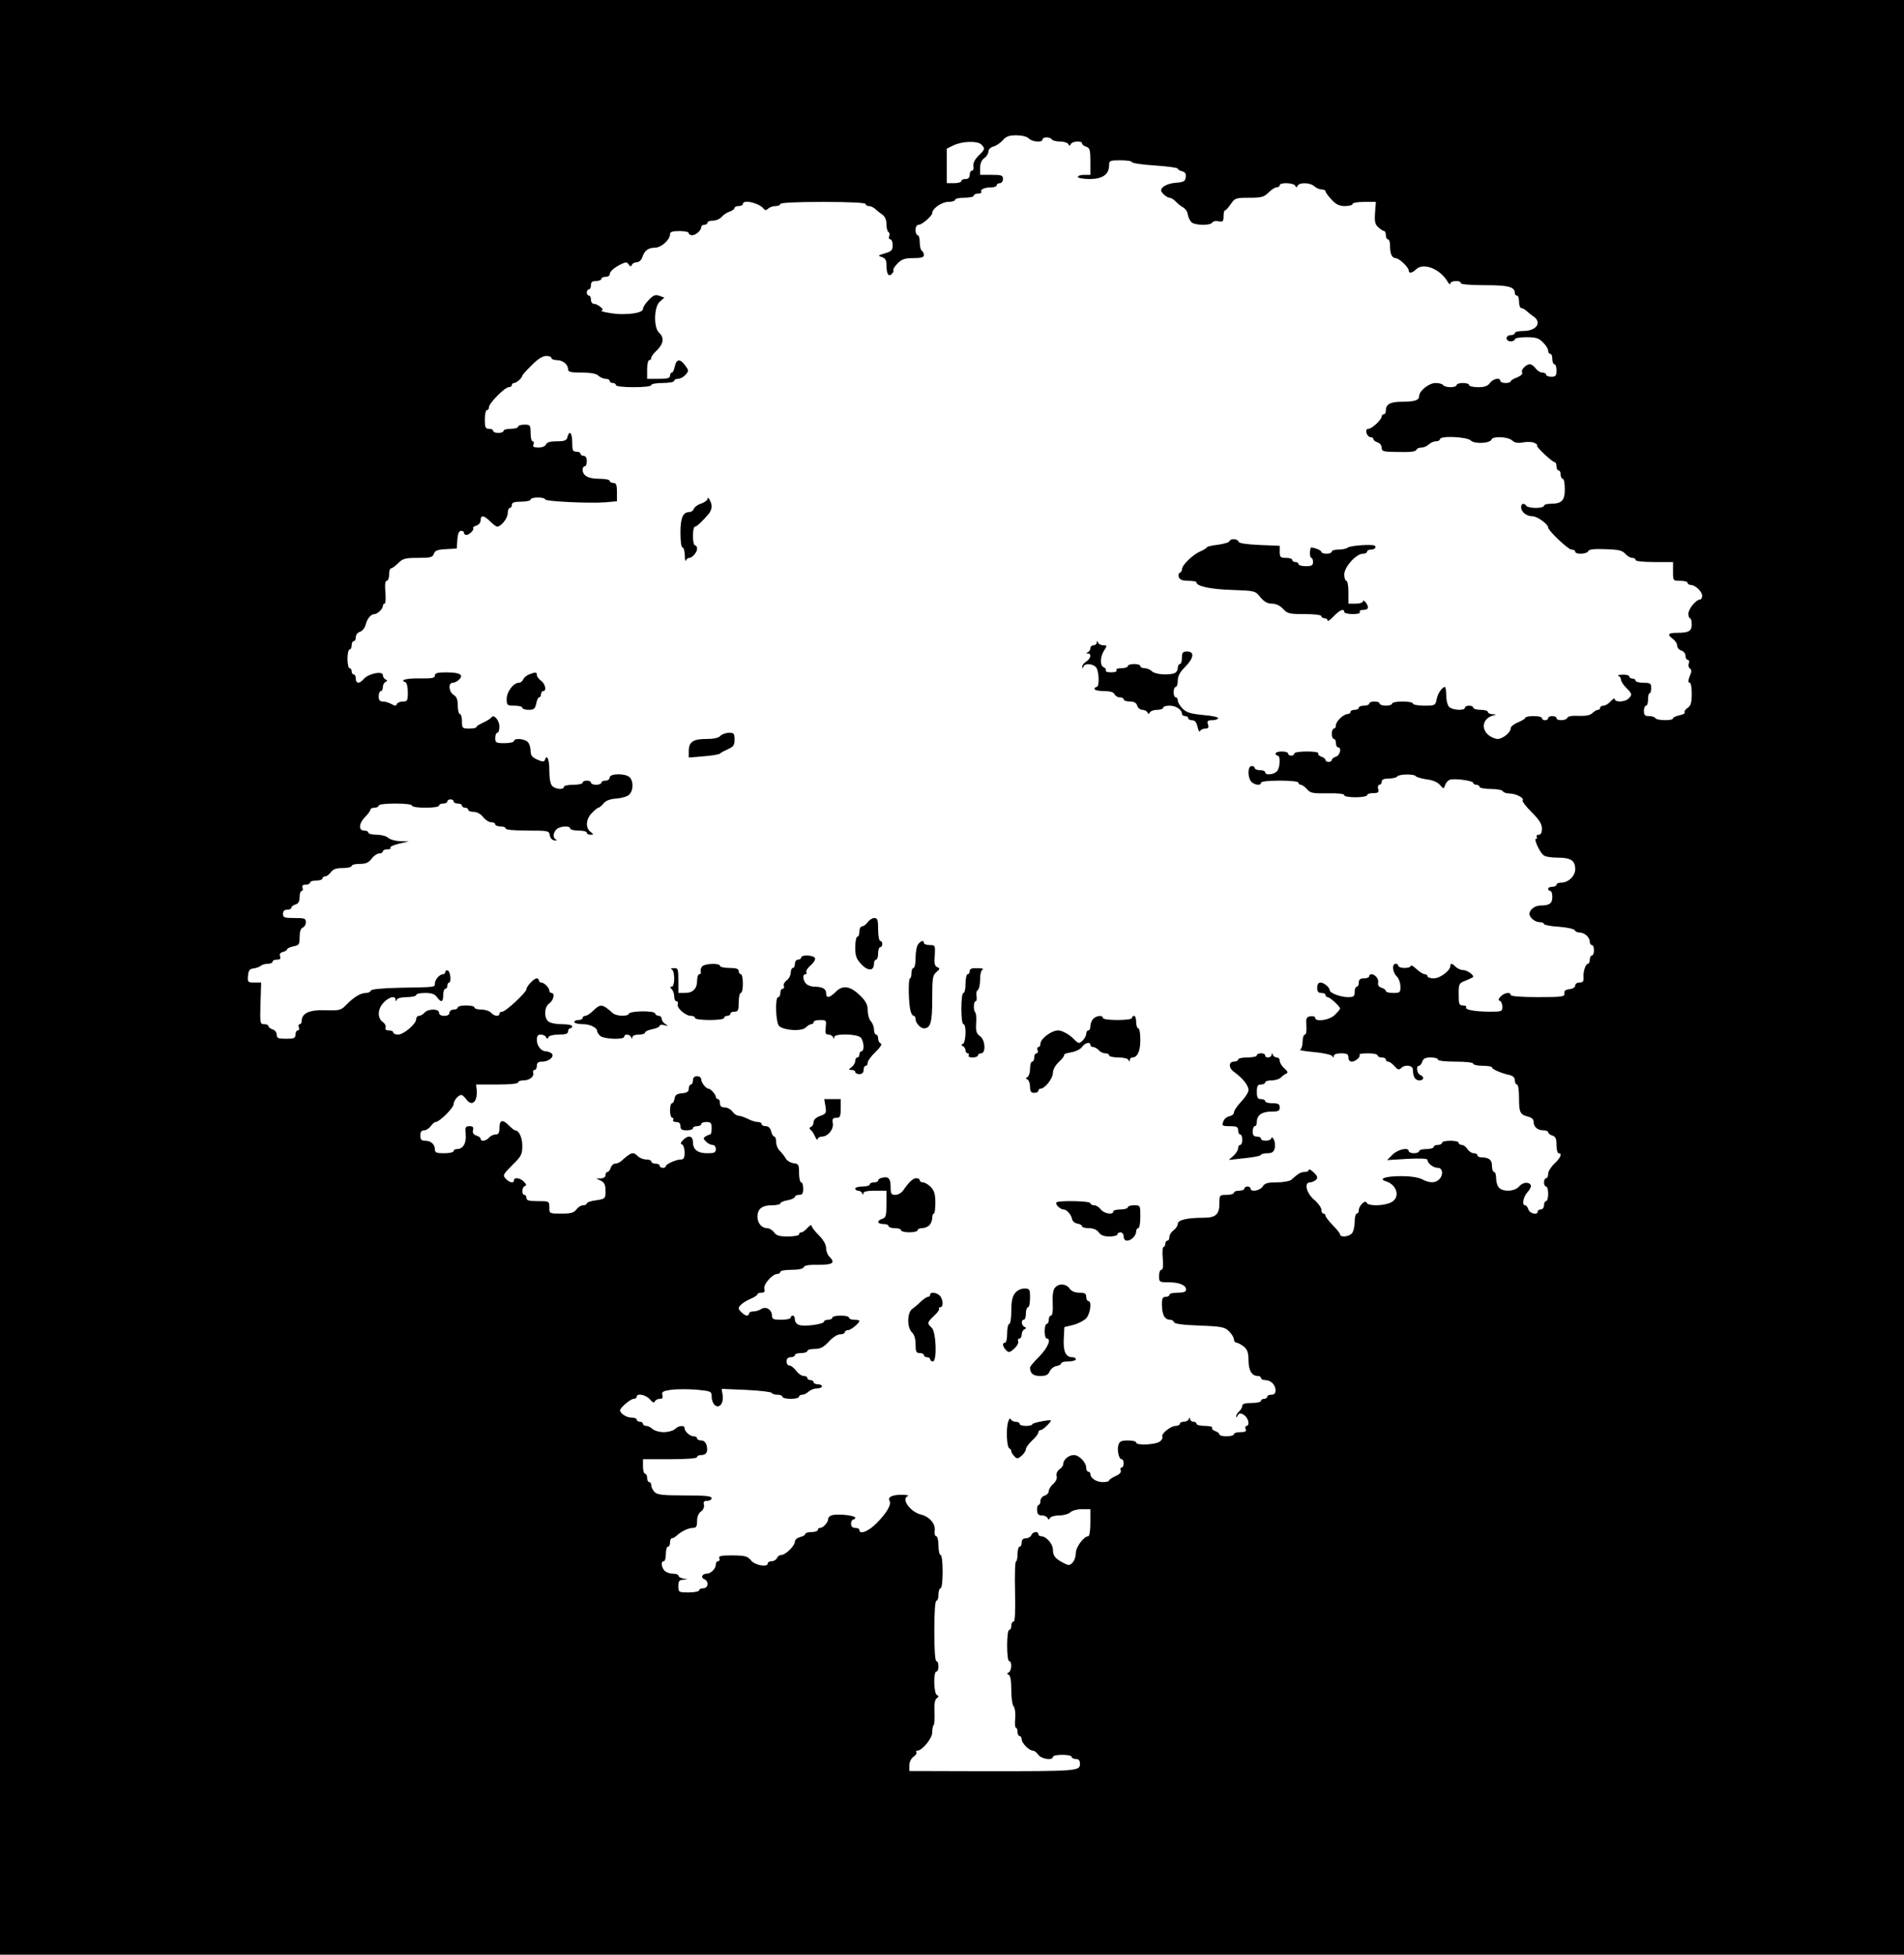 <?xml version="1.0" standalone="no"?>
<!DOCTYPE svg PUBLIC "-//W3C//DTD SVG 20010904//EN"
 "http://www.w3.org/TR/2001/REC-SVG-20010904/DTD/svg10.dtd">
<svg version="1.0" xmlns="http://www.w3.org/2000/svg"
 width="915pt" height="939pt" viewBox="0 0 915 939"
 preserveAspectRatio="xMidYMid meet">
<g transform="translate(0,939) scale(0.1,-0.1)"
fill="#000000" stroke="none">
<path d="M0 4695 l0 -4695 4575 0 4575 0 0 4695 0 4695 -4575 0 -4575 0 0
-4695z m4944 4030 c16 -17 66 -21 66 -5 0 6 9 10 19 10 11 0 23 -4 26 -10 3
-5 21 -10 40 -10 18 0 36 -6 39 -12 5 -10 7 -10 12 0 7 14 54 17 54 3 0 -5 9
-13 20 -16 17 -5 20 -15 20 -71 l0 -64 -30 0 c-16 0 -30 -4 -30 -10 0 -5 25
-10 56 -10 63 0 94 22 94 67 0 21 4 23 55 23 30 0 55 -4 55 -9 0 -5 50 -12
110 -16 61 -4 110 -11 110 -15 0 -4 9 -10 21 -13 15 -4 20 -12 17 -29 -2 -19
-10 -23 -47 -26 -39 -3 -71 -19 -71 -37 0 -11 28 -35 41 -35 6 0 19 -8 28 -17
9 -10 25 -23 36 -29 11 -6 22 -21 23 -34 2 -13 10 -29 17 -37 16 -16 91 -18
101 -2 3 6 17 9 30 6 21 -4 24 0 24 24 0 16 3 29 8 29 4 0 16 14 27 30 19 28
24 30 88 30 59 0 71 3 93 25 14 14 31 25 39 25 8 0 15 5 15 10 0 15 67 12 74
-2 5 -10 7 -10 12 0 8 17 62 15 80 -3 9 -8 24 -15 35 -15 10 0 19 -4 19 -9 0
-5 13 -23 29 -40 22 -24 38 -31 65 -31 20 0 36 5 36 10 0 6 25 10 56 10 l56 0
-4 -52 c-3 -43 0 -56 16 -70 10 -10 23 -18 28 -18 4 0 8 -9 8 -20 0 -11 5 -20
10 -20 6 0 10 -13 10 -29 0 -40 9 -61 27 -61 16 0 63 -44 63 -60 0 -15 16 -12
34 5 35 36 117 4 154 -60 6 -11 12 -14 12 -7 0 14 50 17 50 2 0 -6 45 -10 116
-10 115 0 144 -8 144 -39 0 -6 5 -11 10 -11 6 0 10 -13 10 -30 0 -16 5 -30 11
-30 6 0 16 -6 23 -12 8 -7 23 -20 35 -28 43 -29 15 -70 -48 -70 -23 0 -41 -4
-41 -10 0 -5 -9 -10 -20 -10 -11 0 -20 -7 -20 -15 0 -8 9 -15 20 -15 11 0 20
5 20 10 0 6 25 10 55 10 46 0 60 -4 80 -25 14 -13 25 -31 25 -40 0 -8 5 -15
10 -15 6 0 10 -11 10 -25 0 -14 5 -25 10 -25 6 0 10 -13 10 -30 0 -25 -4 -30
-25 -30 -14 0 -25 5 -25 10 0 6 -8 10 -18 10 -10 0 -24 9 -32 20 -8 11 -20 20
-28 20 -19 0 -45 -28 -37 -40 4 -6 -7 -16 -24 -23 -17 -6 -31 -15 -31 -19 0
-4 -11 -8 -25 -8 -14 0 -25 5 -25 10 0 18 -35 11 -50 -10 -11 -15 -26 -20 -57
-20 -24 0 -43 5 -43 10 0 6 -13 10 -30 10 -16 0 -30 -4 -30 -10 0 -5 -13 -10
-29 -10 -17 0 -33 5 -36 10 -3 6 -20 10 -36 10 -32 0 -79 -38 -79 -63 0 -20
-22 -27 -84 -27 -54 0 -76 -12 -76 -42 0 -10 -4 -18 -10 -18 -5 0 -10 -5 -10
-10 0 -16 -47 -60 -64 -60 -9 0 -12 -7 -9 -20 3 -11 12 -20 19 -20 8 0 14 -4
14 -9 0 -5 9 -13 20 -16 11 -3 20 -15 20 -26 0 -17 8 -19 63 -20 80 -2 101 1
105 12 2 5 13 9 24 9 10 0 26 7 34 15 9 8 24 15 35 15 10 0 19 5 19 10 0 18
129 12 148 -6 17 -18 94 -14 100 5 6 17 81 13 99 -5 12 -11 26 -14 54 -9 21 4
46 2 56 -4 10 -6 14 -11 10 -11 -12 0 72 -80 84 -80 5 0 9 -9 9 -20 0 -11 5
-20 10 -20 6 0 10 -9 10 -20 0 -11 5 -20 10 -20 6 0 10 -22 10 -50 0 -55 -15
-70 -69 -70 -17 0 -31 -4 -31 -10 0 -5 -18 -10 -39 -10 -22 0 -43 5 -46 10
-10 15 -25 12 -25 -6 0 -23 25 -44 55 -44 22 0 75 -38 75 -54 0 -15 96 -106
112 -106 10 0 18 -4 18 -10 0 -15 58 -12 63 3 3 8 26 11 82 9 63 -2 81 -6 95
-22 10 -11 25 -20 34 -20 9 0 16 -4 16 -10 0 -6 37 -10 90 -10 l90 0 0 -45 c0
-45 0 -45 35 -45 19 0 35 -4 35 -10 0 -5 7 -10 15 -10 22 0 55 -32 55 -52 0
-10 -5 -18 -10 -18 -19 0 -55 -44 -56 -67 0 -13 3 -23 8 -23 4 0 8 -13 8 -29
0 -33 -14 -41 -71 -41 -43 0 -49 -8 -19 -30 11 -8 20 -22 20 -32 0 -9 9 -20
20 -23 11 -3 20 -15 20 -26 0 -10 5 -19 11 -19 6 0 8 -7 5 -17 -4 -9 -1 -20 5
-24 7 -4 9 -14 4 -25 -13 -30 -14 -44 -4 -44 5 0 9 -24 9 -53 0 -41 -4 -56
-19 -67 -11 -7 -18 -17 -15 -22 3 -5 -8 -11 -25 -14 -17 -4 -31 -10 -31 -15 0
-12 -77 -11 -85 1 -3 6 -17 10 -31 10 -19 0 -24 5 -24 25 0 14 5 25 10 25 6 0
10 14 10 30 0 17 3 30 8 30 4 0 7 11 7 25 0 22 -4 25 -37 25 -21 0 -38 5 -38
10 0 6 -7 10 -15 10 -8 0 -15 5 -15 10 0 6 -15 10 -32 9 -18 0 -27 -3 -20 -6
6 -2 12 -11 12 -18 0 -8 11 -25 25 -39 29 -29 30 -33 11 -52 -17 -17 -66 -19
-66 -2 0 6 -8 1 -19 -10 -10 -12 -26 -22 -35 -22 -9 0 -16 -4 -16 -10 0 -5 -5
-10 -11 -10 -6 0 -17 -7 -26 -15 -10 -11 -31 -15 -66 -14 -32 2 -52 -2 -55 -9
-4 -14 -52 -16 -52 -2 0 6 -9 10 -20 10 -11 0 -20 -4 -20 -10 0 -5 -7 -10 -15
-10 -8 0 -15 5 -15 10 0 6 -18 10 -40 10 -22 0 -40 -4 -40 -8 0 -5 -16 -14
-35 -22 -19 -8 -35 -20 -35 -28 0 -21 -39 -52 -64 -52 -12 1 -31 9 -43 19 -38
32 -26 81 23 94 16 4 16 5 -3 6 -13 0 -23 6 -23 11 0 6 -16 10 -35 10 -19 0
-35 5 -35 10 0 6 -9 10 -20 10 -11 0 -20 -4 -20 -10 0 -15 -60 -12 -76 4 -8 8
-14 33 -14 55 0 23 -3 41 -6 41 -13 0 -35 -31 -40 -59 -6 -30 -8 -31 -60 -31
-30 0 -54 5 -54 10 0 6 -22 10 -50 10 -27 0 -50 -4 -50 -10 0 -5 -13 -10 -30
-10 -16 0 -30 5 -30 10 0 6 -11 10 -25 10 -14 0 -25 -4 -25 -10 0 -5 -11 -10
-25 -10 -14 0 -25 -4 -25 -10 0 -5 -9 -10 -20 -10 -11 0 -20 -4 -20 -10 0 -5
-6 -10 -13 -10 -20 0 -57 -35 -57 -54 0 -9 -4 -16 -10 -16 -5 0 -10 -11 -10
-25 0 -14 5 -25 10 -25 6 0 10 -9 10 -20 0 -11 5 -20 10 -20 19 0 10 -39 -10
-45 -11 -3 -20 -11 -20 -16 0 -5 -7 -9 -15 -9 -8 0 -15 4 -15 9 0 5 -9 13 -20
16 -11 4 -18 11 -15 16 4 5 -20 9 -54 9 -34 0 -61 -4 -61 -10 0 -5 -7 -10 -15
-10 -8 0 -15 5 -15 10 0 6 -13 10 -30 10 -16 0 -30 -4 -30 -10 0 -5 5 -10 10
-10 15 0 12 -60 -4 -76 -17 -16 -56 -19 -56 -4 0 6 -11 10 -25 10 -14 0 -25 5
-25 10 0 6 -7 10 -15 10 -20 0 -20 -56 -1 -76 17 -16 46 -19 46 -4 0 6 37 10
90 10 53 0 90 -4 90 -10 0 -5 5 -10 11 -10 7 0 20 -10 30 -21 16 -19 28 -21
99 -20 49 1 80 -2 80 -9 0 -6 24 -10 55 -10 30 0 55 5 55 10 0 6 13 10 29 10
24 0 28 3 24 20 -3 11 0 20 6 20 6 0 11 7 11 15 0 10 10 15 34 15 19 0 38 5
41 10 8 12 82 13 89 1 3 -4 26 -11 52 -15 29 -3 54 -14 64 -27 18 -20 18 -20
25 0 3 10 13 22 22 25 21 8 113 -4 113 -15 0 -5 7 -9 15 -9 8 0 15 -4 15 -10
0 -5 24 -10 54 -10 30 0 56 -5 58 -11 2 -5 17 -11 34 -11 32 -1 72 -23 61 -34
-3 -3 16 -28 44 -56 36 -36 49 -56 49 -78 0 -21 -5 -30 -16 -30 -8 0 -12 -4
-9 -10 3 -5 2 -10 -4 -10 -10 0 15 -58 35 -77 7 -8 37 -13 69 -13 64 0 85 -14
85 -56 0 -32 -33 -64 -67 -64 -12 0 -23 -4 -23 -10 0 -5 -9 -10 -20 -10 -11 0
-20 -4 -20 -10 0 -5 5 -10 10 -10 6 0 10 -13 10 -29 0 -31 -14 -41 -57 -41
-26 0 -53 -20 -53 -40 0 -18 27 -40 49 -40 12 0 21 -4 21 -9 0 -4 32 -11 72
-13 40 -3 74 -11 76 -17 2 -6 13 -11 24 -11 23 0 48 -23 48 -44 0 -9 5 -16 10
-16 6 0 10 -11 10 -25 0 -14 -4 -25 -10 -25 -5 0 -10 -9 -10 -20 0 -11 -4 -20
-9 -20 -11 0 -24 -39 -21 -67 1 -17 -4 -23 -19 -23 -12 0 -21 -6 -21 -14 0 -9
-12 -16 -27 -18 -20 -2 -27 -8 -25 -20 3 -16 -9 -18 -128 -18 -80 0 -130 4
-130 10 0 16 -30 12 -48 -7 -12 -12 -13 -18 -4 -21 6 -2 12 -15 12 -28 0 -23
-3 -24 -59 -24 -71 0 -123 9 -115 21 3 5 -4 9 -15 9 -19 0 -21 6 -21 53 0 52
1 54 35 67 19 8 35 15 35 18 0 11 -31 32 -49 32 -11 0 -26 7 -35 15 -17 18
-26 19 -26 5 0 -23 -50 -60 -80 -60 -16 0 -30 5 -30 10 0 6 -6 10 -13 10 -7 0
-25 11 -40 25 -15 14 -27 21 -27 15 0 -5 -13 -10 -30 -10 -16 0 -30 5 -30 10
0 6 -6 10 -13 10 -19 0 -15 -42 6 -61 9 -9 17 -30 17 -48 0 -29 -2 -31 -35
-31 -19 0 -35 4 -35 9 0 5 -9 13 -21 16 -13 4 -19 13 -16 24 4 17 -14 41 -33
41 -5 0 -10 -4 -10 -10 0 -5 -11 -10 -25 -10 -18 0 -25 -5 -25 -20 0 -11 -4
-20 -10 -20 -5 0 -10 -11 -10 -25 0 -22 -4 -25 -33 -25 -35 0 -87 20 -87 33 0
14 -28 37 -44 37 -10 0 -16 -9 -16 -25 0 -18 5 -25 20 -25 11 0 20 -4 20 -10
0 -5 5 -10 10 -10 11 0 60 -45 60 -55 0 -3 -11 -17 -25 -30 -25 -26 -95 -36
-95 -14 0 6 -10 9 -22 7 -20 -3 -22 -8 -20 -45 2 -26 -1 -43 -7 -43 -6 0 -11
-15 -11 -34 0 -19 -6 -36 -12 -39 -7 -2 23 -7 67 -11 44 -4 83 -13 87 -19 6
-9 8 -9 8 1 0 7 14 12 35 12 28 0 35 -4 35 -20 0 -12 7 -20 16 -20 18 0 46 25
37 34 -4 3 15 6 40 6 26 0 47 -4 47 -10 0 -5 9 -10 20 -10 11 0 20 -4 20 -10
0 -5 5 -10 11 -10 7 0 20 -10 31 -22 14 -16 21 -19 30 -10 20 20 58 15 58 -7
0 -33 11 -51 31 -51 23 0 25 18 4 26 -16 7 -21 44 -6 44 5 0 13 9 16 20 5 15
15 20 41 20 19 0 34 -4 34 -10 0 -6 35 -10 85 -10 50 0 85 -4 85 -10 0 -5 20
-10 45 -10 25 0 45 -3 45 -8 0 -8 42 -27 83 -36 18 -4 27 -13 27 -26 0 -11 5
-20 10 -20 6 0 10 -28 10 -62 0 -73 5 -82 43 -92 17 -4 27 -13 27 -24 0 -25
19 -42 47 -42 13 0 23 -4 23 -9 0 -5 9 -13 20 -16 16 -5 20 -15 20 -46 0 -21
5 -39 10 -39 19 0 10 -22 -20 -50 -16 -15 -30 -37 -30 -49 0 -12 -4 -21 -10
-21 -5 0 -10 -9 -10 -20 0 -11 5 -20 10 -20 6 0 10 -16 10 -35 0 -19 -4 -35
-10 -35 -5 0 -10 -9 -10 -20 0 -11 -7 -20 -15 -20 -8 0 -15 -4 -15 -10 0 -19
-39 -10 -45 10 -3 11 -11 20 -16 20 -16 0 -9 40 11 62 11 12 19 27 17 33 -7
19 -38 17 -56 -4 -21 -25 -75 -28 -97 -7 -8 8 -14 28 -14 45 0 17 -4 31 -10
31 -5 0 -10 13 -10 29 0 29 -14 41 -51 41 -10 0 -19 5 -19 10 0 6 -8 10 -18
10 -9 0 -23 9 -30 20 -7 11 -19 20 -27 20 -8 0 -15 5 -15 10 0 6 -18 10 -40
10 -22 0 -40 -4 -40 -10 0 -5 -9 -10 -20 -10 -11 0 -20 -4 -20 -10 0 -5 -16
-10 -35 -10 -19 0 -35 -4 -35 -10 0 -5 -11 -10 -25 -10 -14 0 -25 5 -25 10 0
20 -52 9 -78 -17 l-26 -26 97 6 c61 3 97 2 97 -5 0 -16 28 -38 49 -38 25 0 29
-34 7 -56 -19 -18 -46 -18 -82 1 -18 9 -56 15 -99 15 -77 0 -114 -13 -74 -25
56 -18 69 -81 22 -102 -35 -17 -110 -17 -115 -1 -6 17 -38 -14 -38 -36 0 -9
-4 -16 -10 -16 -5 0 -10 -18 -10 -41 0 -22 -6 -47 -14 -55 -16 -16 -56 -19
-56 -4 0 5 -16 25 -35 44 -19 20 -35 40 -35 46 0 5 -4 10 -10 10 -5 0 -10 8
-10 19 0 10 -16 32 -35 48 -38 33 -49 83 -19 83 8 0 21 6 28 12 10 10 8 18
-11 36 -13 12 -23 18 -23 12 0 -5 -9 -10 -20 -10 -19 0 -29 -6 -65 -38 -7 -6
-39 -12 -69 -12 -45 0 -58 -4 -68 -20 -13 -20 -58 -28 -58 -10 0 6 -7 10 -15
10 -8 0 -15 -4 -15 -10 0 -5 -11 -10 -25 -10 -14 0 -25 -4 -25 -10 0 -5 -16
-10 -35 -10 -34 0 -35 -1 -35 -41 0 -53 -17 -69 -77 -69 -79 0 -123 -11 -123
-29 0 -9 -9 -23 -20 -31 -11 -8 -20 -22 -20 -32 0 -10 -4 -18 -10 -18 -5 0
-10 -7 -10 -15 0 -8 -4 -15 -8 -15 -5 0 -7 -25 -4 -55 3 -37 1 -55 -7 -55 -6
0 -11 -13 -11 -30 0 -29 2 -30 46 -30 51 0 84 -14 84 -35 0 -11 -12 -15 -40
-15 -22 0 -40 -4 -40 -10 0 -5 -8 -10 -18 -10 -15 0 -19 -8 -18 -42 1 -45 14
-68 39 -68 9 0 17 -5 19 -12 3 -8 44 -13 123 -16 107 -4 121 -7 142 -28 13
-13 23 -30 23 -39 0 -8 6 -15 13 -15 6 -1 22 -9 35 -19 17 -15 22 -30 22 -66
0 -48 16 -75 44 -75 9 0 16 -4 16 -10 0 -5 9 -10 21 -10 26 0 49 -23 49 -49 0
-14 -6 -21 -20 -21 -11 0 -20 -4 -20 -10 0 -5 -7 -10 -15 -10 -8 0 -15 -4 -15
-10 0 -5 -20 -10 -45 -10 -32 0 -45 -4 -45 -14 0 -7 -7 -19 -15 -26 -8 -7 -15
-18 -14 -24 0 -7 2 -6 6 2 6 16 21 15 39 -2 16 -17 19 -46 4 -46 -5 0 -7 -7
-4 -15 5 -11 -1 -15 -25 -15 -17 0 -31 -4 -31 -10 0 -5 -16 -10 -35 -10 -19 0
-35 4 -35 9 0 5 -9 13 -20 16 -11 4 -18 11 -15 16 4 5 -12 9 -34 9 -23 0 -41
5 -41 10 0 6 -7 10 -15 10 -8 0 -15 6 -16 13 0 9 -2 9 -6 0 -2 -7 -13 -13 -24
-13 -10 0 -19 -4 -19 -10 0 -5 -9 -10 -20 -10 -24 0 -72 -39 -64 -52 3 -5 -2
-16 -12 -23 -22 -16 -114 -20 -114 -5 0 6 -18 10 -39 10 -31 0 -41 -4 -46 -21
-8 -25 2 -69 15 -69 6 0 10 -9 10 -20 0 -11 -4 -20 -10 -20 -5 0 -7 -6 -4 -14
3 -9 -6 -19 -25 -27 -17 -8 -31 -17 -31 -21 0 -5 -14 -8 -31 -8 -30 0 -59 19
-59 39 0 6 -4 11 -10 11 -5 0 -10 8 -10 18 0 27 -34 62 -59 62 -25 0 -51 -22
-51 -42 0 -8 -8 -20 -19 -27 -11 -8 -16 -21 -13 -33 3 -11 -4 -26 -17 -37 -11
-10 -21 -25 -21 -34 0 -9 -9 -19 -20 -22 -11 -3 -20 -15 -20 -26 0 -10 -4 -19
-9 -19 -5 0 -8 -11 -7 -25 1 -19 7 -25 23 -25 12 0 24 -6 27 -12 5 -10 7 -10
12 0 3 6 23 12 44 12 21 0 45 7 54 15 8 8 32 15 55 15 l41 0 0 -65 c0 -36 -4
-65 -10 -65 -21 0 -60 -52 -60 -81 0 -17 -7 -37 -16 -46 -13 -14 -19 -14 -42
-2 -41 21 -52 35 -52 65 0 27 -32 64 -57 64 -7 0 -13 5 -13 10 0 16 -27 12
-34 -5 -3 -8 -15 -15 -26 -15 -13 0 -20 -7 -20 -20 0 -11 -4 -20 -10 -20 -5 0
-10 -16 -10 -35 0 -19 -3 -35 -7 -35 -5 0 -7 -65 -5 -145 2 -99 0 -145 -7
-145 -6 0 -11 -9 -11 -20 0 -11 -4 -20 -10 -20 -6 0 -10 -32 -10 -75 0 -43 4
-75 10 -75 14 0 12 -47 -2 -54 -10 -5 -10 -7 0 -12 8 -4 12 -29 12 -73 0 -37
5 -72 11 -78 6 -6 10 -32 8 -57 -3 -25 -1 -46 3 -46 5 0 8 -9 8 -20 0 -11 5
-20 10 -20 6 0 10 -7 10 -16 0 -18 36 -54 54 -54 7 0 18 -9 26 -20 15 -21 70
-28 70 -10 0 6 20 10 45 10 25 0 45 -4 45 -10 0 -5 9 -10 20 -10 14 0 20 -7
20 -24 0 -34 -15 -35 -447 -35 l-373 1 0 27 c0 15 8 33 19 41 11 7 18 17 15
22 -3 4 -1 8 4 8 24 0 72 59 72 87 0 16 3 33 7 36 4 4 5 33 4 64 -2 38 2 59
11 65 10 7 10 11 1 15 -16 6 -18 113 -3 113 6 0 10 11 10 25 0 14 -4 25 -10
25 -6 0 -10 55 -10 145 0 90 4 145 10 145 6 0 10 14 10 30 0 17 5 30 10 30 6
0 10 33 10 80 0 47 -4 80 -10 80 -5 0 -10 20 -10 45 0 25 -5 45 -11 45 -6 0
-9 12 -7 28 4 32 -25 66 -66 76 -52 13 -97 76 -63 89 6 3 -6 6 -28 6 -46 1
-71 -11 -60 -29 10 -17 -13 -58 -62 -107 -39 -40 -83 -57 -83 -33 0 6 -9 10
-20 10 -13 0 -20 7 -20 20 0 11 5 20 10 20 6 0 10 4 10 9 0 10 -74 19 -107 13
-13 -2 -23 -11 -23 -19 0 -17 -24 -43 -39 -43 -6 0 -11 -4 -11 -10 0 -5 -13
-10 -30 -10 -16 0 -30 -4 -30 -9 0 -5 -11 -12 -25 -15 -14 -4 -25 -13 -25 -22
0 -20 -45 -64 -65 -64 -9 0 -18 -7 -21 -15 -4 -8 -15 -15 -25 -15 -10 0 -19
-4 -19 -10 0 -21 -62 -10 -81 14 -16 20 -27 23 -88 24 -56 0 -69 -3 -64 -14 3
-8 0 -14 -6 -14 -6 0 -11 -7 -11 -16 0 -20 -24 -44 -44 -44 -21 0 -30 -19 -12
-26 24 -9 20 -44 -4 -44 -11 0 -20 -4 -20 -10 0 -5 -22 -10 -50 -10 -49 0 -50
1 -50 30 0 24 4 30 23 31 l22 2 -22 4 c-13 2 -23 9 -23 14 0 5 -12 9 -26 9
-14 0 -32 6 -40 14 -16 17 -19 46 -4 46 6 0 10 16 10 35 0 19 5 35 10 35 6 0
10 9 10 20 0 11 4 20 9 20 5 0 16 6 23 13 23 21 57 37 78 37 16 0 20 7 20 33
0 20 7 38 19 46 11 8 16 21 14 32 -4 14 0 19 16 19 11 0 21 6 21 13 0 10 -29
13 -129 13 -105 0 -132 3 -145 16 -9 9 -16 24 -16 32 0 9 -4 16 -10 16 -5 0
-10 9 -10 20 0 11 -4 20 -10 20 -5 0 -10 16 -10 35 l0 35 130 0 c80 0 130 4
130 10 0 6 9 10 19 10 26 0 34 15 27 46 -4 15 -14 24 -26 24 -11 0 -20 5 -20
10 0 6 -7 10 -16 10 -18 0 -44 23 -44 39 0 16 -29 13 -46 -4 -9 -8 -33 -15
-54 -15 -21 0 -45 7 -54 15 -8 8 -22 15 -30 15 -9 0 -16 5 -16 10 0 6 -7 10
-15 10 -8 0 -15 5 -15 10 0 6 -12 10 -26 10 -23 0 -54 20 -54 35 0 12 50 55
65 55 8 0 15 5 15 10 0 19 43 10 63 -12 13 -16 21 -19 24 -10 3 6 13 12 23 12
13 0 17 5 13 19 -4 15 3 19 45 25 27 3 82 3 121 0 69 -7 71 -8 71 -34 0 -15 7
-33 15 -40 22 -18 43 8 38 47 l-5 31 118 -5 c66 -3 121 -10 122 -14 2 -5 15
-9 28 -9 13 0 24 -4 24 -10 0 -5 18 -10 40 -10 22 0 40 5 40 10 0 6 7 10 16
10 8 0 22 7 30 15 9 8 26 15 40 15 13 0 24 5 24 10 0 6 -9 10 -20 10 -11 0
-20 5 -20 10 0 6 -7 10 -15 10 -8 0 -15 5 -15 10 0 6 -8 10 -18 10 -9 0 -26
11 -36 25 -10 14 -25 25 -32 25 -8 0 -14 9 -14 20 0 13 7 20 20 20 11 0 20 5
20 10 0 6 14 10 30 10 17 0 30 5 30 10 0 6 16 10 35 10 28 0 43 8 68 35 18 20
41 35 54 35 13 0 23 5 23 10 0 6 7 10 15 10 14 0 55 34 55 45 0 3 -11 5 -25 5
-14 0 -25 5 -25 10 0 6 -18 10 -40 10 -22 0 -40 -4 -40 -10 0 -5 -9 -10 -20
-10 -11 0 -20 -4 -20 -9 0 -12 -93 -25 -119 -16 -12 3 -21 15 -21 26 0 10 -4
19 -10 19 -5 0 -10 -4 -10 -10 0 -5 -20 -10 -45 -10 -37 0 -45 3 -45 19 0 29
-28 47 -51 33 -10 -7 -28 -12 -39 -12 -11 0 -20 -4 -20 -10 0 -5 -5 -10 -11
-10 -11 0 -39 25 -39 35 0 12 24 31 58 46 17 7 32 17 32 21 0 5 9 8 19 8 14 0
18 5 14 19 -5 21 39 71 62 71 8 0 15 5 15 10 0 6 24 10 54 10 35 0 56 5 59 13
2 8 25 12 70 11 70 0 83 9 52 40 -8 8 -15 26 -15 41 0 16 -13 39 -35 61 -19
19 -35 40 -35 46 0 6 -8 1 -19 -10 -10 -12 -23 -22 -30 -22 -6 0 -11 -4 -11
-10 0 -5 -24 -10 -53 -10 -41 0 -56 4 -67 20 -8 11 -23 20 -33 20 -26 0 -47
24 -47 55 0 37 22 55 69 55 23 0 41 4 41 9 0 5 16 12 35 15 19 4 35 11 35 16
0 6 9 10 20 10 16 0 20 7 20 30 0 17 -4 30 -10 30 -5 0 -10 20 -10 44 0 41 -2
45 -26 48 -15 2 -32 12 -38 23 -6 11 -19 27 -28 36 -10 9 -18 28 -18 43 0 14
-4 26 -9 26 -5 0 -12 11 -15 25 -4 16 -13 25 -26 25 -11 0 -20 5 -20 10 0 6
-8 10 -19 10 -10 0 -32 7 -47 15 -16 8 -36 15 -44 15 -9 0 -22 9 -30 20 -8 11
-25 20 -37 20 -16 0 -23 6 -23 20 0 11 -4 20 -10 20 -5 0 -10 5 -10 11 0 11
-25 39 -35 39 -12 0 -35 29 -35 44 0 9 -8 16 -20 16 -13 0 -20 -7 -20 -20 0
-11 -4 -20 -10 -20 -5 0 -10 -9 -10 -19 0 -15 -8 -21 -32 -23 -25 -2 -34 -8
-36 -25 -2 -13 -8 -23 -13 -23 -5 0 -9 -16 -9 -35 0 -19 5 -35 11 -35 5 0 7
-4 4 -10 -3 -6 3 -10 14 -10 14 0 21 -6 21 -20 0 -16 7 -20 30 -20 17 0 30 5
30 10 0 6 9 10 20 10 11 0 20 5 20 10 0 6 11 10 25 10 21 0 25 -5 25 -30 0
-16 -3 -30 -7 -30 -5 0 -14 -4 -22 -9 -12 -8 -12 -12 2 -25 8 -9 23 -16 31
-16 9 0 16 -8 16 -20 0 -17 -7 -20 -41 -20 -47 0 -69 18 -69 54 0 30 -23 35
-48 9 -12 -12 -13 -18 -4 -21 6 -2 12 -19 12 -38 0 -26 -4 -34 -18 -34 -22 0
-72 -22 -72 -32 0 -5 -7 -8 -15 -8 -8 0 -15 5 -15 10 0 6 -9 10 -20 10 -11 0
-20 5 -20 10 0 6 -11 10 -24 10 -14 0 -31 7 -40 15 -23 24 -32 21 -81 -23 -7
-6 -20 -12 -29 -12 -8 0 -18 -9 -21 -20 -3 -11 -11 -20 -16 -20 -5 0 -9 -7 -9
-15 0 -9 -9 -15 -22 -16 l-23 0 23 -11 c17 -9 22 -20 22 -49 0 -37 -1 -38 -45
-45 -25 -3 -45 -10 -45 -15 0 -5 -8 -9 -18 -9 -10 0 -24 -9 -32 -20 -12 -16
-26 -20 -72 -20 -58 0 -58 0 -58 30 0 30 -1 30 -55 30 -42 0 -55 3 -55 15 0 8
-4 15 -10 15 -14 0 -12 38 2 42 9 3 8 9 -4 21 -18 19 -48 23 -48 7 0 -15 -19
-12 -36 4 -20 20 -19 22 31 72 40 39 45 49 45 90 0 40 -16 74 -35 74 -3 0 -17
11 -31 25 -30 30 -44 25 -44 -16 0 -22 -5 -29 -19 -29 -10 0 -24 -7 -31 -15
-14 -17 -40 -20 -40 -6 0 5 -9 13 -21 16 -14 5 -19 13 -16 26 4 14 0 19 -17
19 -19 0 -21 -4 -18 -40 4 -42 -13 -70 -42 -70 -9 0 -16 -4 -16 -10 0 -5 -20
-10 -45 -10 -37 0 -45 3 -45 18 0 25 -19 42 -47 42 -18 0 -23 6 -23 25 0 17 5
25 18 25 10 0 24 9 32 20 8 11 18 20 23 20 19 0 87 68 87 86 0 17 23 44 37 44
5 0 15 -9 23 -20 27 -38 55 -15 51 43 l-3 27 101 0 c61 0 101 4 101 10 0 6 12
10 26 10 29 0 53 19 46 38 -2 6 1 12 7 12 6 0 11 9 11 20 0 15 7 20 26 20 34
0 63 28 43 41 -8 5 -20 9 -27 9 -22 0 -42 27 -42 54 0 19 5 26 19 26 11 0 22
-6 25 -12 5 -10 7 -10 12 0 3 7 24 12 50 12 32 0 44 4 44 15 0 8 5 15 10 15 6
0 10 5 10 10 0 6 -23 10 -51 10 -30 0 -56 6 -65 14 -21 21 -18 69 6 86 21 15
28 50 10 50 -5 0 -10 5 -10 11 0 14 -25 39 -39 39 -6 0 -11 5 -11 10 0 6 -5
10 -11 10 -13 0 -49 -38 -49 -52 0 -15 -100 -108 -116 -108 -8 0 -14 -4 -14
-10 0 -15 -26 -12 -40 5 -7 8 -28 15 -46 15 -19 0 -34 5 -34 10 0 6 -18 10
-40 10 -22 0 -40 -4 -40 -10 0 -5 -9 -10 -20 -10 -11 0 -20 -7 -20 -15 0 -9
-9 -15 -25 -15 -16 0 -25 6 -25 15 0 20 -53 20 -70 0 -7 -8 -19 -15 -26 -15
-8 0 -14 -7 -14 -16 0 -23 -60 -74 -87 -74 -13 0 -23 5 -23 10 0 6 -9 10 -21
10 -14 0 -19 5 -16 13 3 8 -3 20 -14 28 -27 19 -24 65 6 94 26 27 55 33 56 13
0 -10 2 -10 6 0 3 7 23 12 49 12 24 0 44 5 44 10 0 6 19 10 43 10 31 0 46 -5
57 -20 20 -28 30 -25 30 10 0 17 5 30 10 30 6 0 10 7 10 15 0 8 4 15 8 15 12
0 7 53 -6 58 -7 2 -12 -1 -12 -7 0 -6 -5 -11 -11 -11 -16 0 -39 -26 -39 -44 0
-19 5 -18 -170 -21 -87 -2 -136 -7 -138 -14 -2 -6 -12 -11 -23 -11 -26 0 -57
-19 -93 -55 -27 -28 -32 -30 -101 -28 -77 3 -115 -14 -115 -51 0 -9 -4 -16
-10 -16 -5 0 -7 -7 -4 -15 4 -8 1 -15 -5 -15 -6 0 -11 -9 -11 -20 0 -17 -7
-20 -45 -20 -38 0 -45 3 -45 19 0 11 -9 23 -20 26 -11 3 -20 11 -20 16 0 5 -9
9 -21 9 -19 0 -20 5 -17 100 l3 100 -33 0 c-31 0 -33 2 -30 33 2 26 8 33 28
35 14 2 29 8 34 13 6 5 20 9 33 9 13 0 23 5 23 10 0 6 9 10 21 10 15 0 19 4
15 16 -4 11 1 18 14 21 11 3 20 9 20 13 0 4 13 10 30 14 27 5 30 9 30 45 0 25
5 41 15 45 8 3 15 15 15 26 0 18 -6 20 -55 20 -48 0 -55 2 -55 20 0 13 7 20
20 20 11 0 20 4 20 9 0 5 9 13 20 16 14 4 20 15 20 36 0 16 4 29 10 29 5 0 7
7 4 15 -4 10 0 15 15 15 12 0 21 5 21 10 0 6 14 10 30 10 17 0 30 5 30 10 0 6
6 10 13 10 7 0 19 9 27 20 11 15 26 20 57 20 24 0 43 5 43 10 0 6 17 10 39 10
29 0 43 6 57 25 10 14 27 25 36 25 10 0 18 5 18 10 0 6 10 10 22 10 12 0 18 3
14 8 -4 4 14 12 41 19 l48 11 -42 1 c-23 1 -48 8 -57 16 -8 8 -32 15 -55 15
-23 0 -41 5 -41 10 0 6 -9 10 -20 10 -28 0 -26 35 5 66 14 14 25 29 25 34 0 6
9 10 20 10 11 0 20 5 20 10 0 6 33 10 80 10 47 0 80 -4 80 -10 0 -6 28 -10 65
-10 37 0 65 4 65 10 0 6 9 10 20 10 11 0 20 5 20 10 0 6 7 10 15 10 8 0 15 -4
15 -10 0 -5 9 -10 20 -10 11 0 20 -4 20 -10 0 -5 7 -10 15 -10 8 0 15 -4 15
-10 0 -5 12 -10 26 -10 16 0 34 -10 46 -25 11 -14 28 -25 39 -25 10 0 19 -4
19 -10 0 -5 11 -10 25 -10 14 0 25 -4 25 -10 0 -6 41 -10 104 -10 101 0 105
-1 108 -22 2 -14 11 -24 23 -25 11 -2 14 0 8 3 -17 8 -16 32 1 50 17 16 66 19
66 4 0 -5 18 -10 40 -10 22 0 40 -4 40 -10 0 -5 8 -10 18 -10 16 1 16 1 0 14
-26 19 -22 63 7 91 13 14 27 25 31 25 4 0 15 9 25 21 12 14 32 21 63 23 24 2
52 10 60 19 20 19 21 64 2 83 -20 20 -96 19 -96 -1 0 -8 -9 -15 -20 -15 -11 0
-20 -4 -20 -10 0 -5 -11 -10 -25 -10 -14 0 -25 5 -25 10 0 6 -9 10 -20 10 -11
0 -20 -4 -20 -10 0 -5 -20 -10 -45 -10 -25 0 -45 -4 -45 -10 0 -15 -39 -12
-56 4 -9 10 -14 36 -14 75 0 55 -12 81 -22 49 -3 -8 -12 -8 -36 3 -25 11 -32
20 -32 42 0 16 -6 35 -14 43 -17 16 -66 19 -66 4 0 -5 -20 -10 -45 -10 -41 0
-45 2 -45 25 0 14 5 25 10 25 6 0 10 13 10 29 0 31 -27 62 -38 45 -4 -6 -22
-17 -39 -25 -18 -8 -33 -17 -33 -21 0 -5 -16 -8 -35 -8 -33 0 -35 2 -35 35 0
19 -4 35 -10 35 -5 0 -10 18 -10 40 0 29 -5 43 -20 52 -24 15 -27 58 -4 58 8
0 23 7 31 16 23 23 2 34 -64 34 -41 0 -53 -4 -53 -15 0 -12 -13 -15 -70 -14
-66 1 -102 -8 -72 -18 7 -3 12 -23 12 -49 0 -40 -2 -44 -24 -44 -13 0 -26 -6
-29 -12 -3 -10 -9 -10 -26 0 -11 6 -30 12 -41 12 -15 0 -20 7 -20 25 0 14 5
25 10 25 6 0 10 9 10 19 0 11 6 22 13 25 10 5 10 7 0 12 -7 3 -13 13 -13 21 0
21 -68 8 -91 -18 -21 -25 -39 -24 -39 1 0 11 -4 20 -10 20 -5 0 -10 7 -10 15
0 8 -4 15 -10 15 -5 0 -10 20 -10 45 0 25 5 45 10 45 6 0 10 9 10 20 0 11 5
20 10 20 6 0 10 9 10 19 0 11 9 23 20 26 11 3 23 18 27 33 7 30 26 52 43 52
14 0 40 25 40 39 0 6 4 11 8 11 5 0 7 25 4 55 -3 37 -1 55 7 55 6 0 11 14 11
30 0 17 4 30 10 30 5 0 20 11 34 25 22 22 34 25 95 25 60 0 70 3 76 19 5 16
17 21 58 23 l52 3 3 43 c2 28 8 42 18 42 8 0 14 -4 14 -10 0 -5 5 -10 11 -10
14 0 40 26 33 33 -3 3 4 8 15 12 12 3 21 15 21 26 0 26 16 24 46 -6 14 -14 29
-25 33 -25 19 0 51 40 51 64 0 14 5 26 10 26 6 0 10 7 10 15 0 11 12 15 45 15
25 0 45 5 45 10 0 6 16 10 35 10 19 0 35 -4 35 -9 0 -10 214 -20 290 -14 l55
5 0 44 c0 35 -4 44 -17 44 -10 0 -18 5 -18 10 0 6 -23 10 -51 10 -52 0 -79 15
-79 44 0 9 5 16 10 16 6 0 10 11 10 25 0 16 -6 25 -15 25 -8 0 -15 5 -15 10 0
6 -9 10 -20 10 -17 0 -20 7 -20 45 0 46 -14 61 -23 25 -4 -16 -14 -20 -51 -20
-32 0 -48 -5 -52 -15 -4 -9 -19 -15 -36 -15 -23 0 -29 4 -24 15 3 8 1 15 -4
15 -6 0 -10 18 -10 40 0 38 -2 40 -30 40 -16 0 -30 -4 -30 -10 0 -5 -16 -10
-35 -10 -19 0 -35 -4 -35 -10 0 -5 -11 -10 -25 -10 -14 0 -25 5 -25 10 0 6 -9
10 -20 10 -17 0 -20 7 -20 45 0 25 5 45 10 45 6 0 10 6 10 14 0 19 76 96 95
96 8 0 15 5 15 10 0 6 5 10 11 10 11 0 39 25 39 35 0 3 20 26 45 50 29 30 53
45 70 45 14 0 25 -4 25 -10 0 -5 12 -10 26 -10 29 0 54 -21 54 -44 0 -13 13
-16 66 -16 45 0 70 -5 80 -15 9 -8 24 -15 35 -15 10 0 19 -4 19 -10 0 -5 7
-10 15 -10 8 0 15 -4 15 -10 0 -6 35 -10 85 -10 50 0 85 4 85 10 0 6 25 10 55
10 30 0 55 5 55 10 0 6 8 10 18 10 11 0 27 9 36 19 17 19 17 21 -1 45 -24 34
-42 32 -50 -4 -3 -16 -9 -30 -14 -30 -5 0 -9 -7 -9 -15 0 -12 -13 -15 -55 -15
l-55 0 0 45 c0 25 5 45 10 45 6 0 10 5 10 11 0 6 12 23 28 37 31 31 35 60 10
83 -28 25 -25 126 3 150 l22 19 -24 9 c-20 7 -29 3 -51 -20 -16 -16 -28 -35
-28 -43 0 -16 -44 -26 -109 -25 -40 1 -110 15 -88 18 15 2 -21 31 -37 31 -9 0
-16 8 -16 20 0 11 -4 20 -10 20 -5 0 -10 7 -10 15 0 8 5 15 10 15 6 0 10 9 10
20 0 15 7 20 25 20 14 0 25 5 25 10 0 6 9 10 20 10 11 0 20 5 20 11 0 14 18
31 53 49 25 12 30 12 38 0 8 -12 12 -12 16 -2 2 6 13 12 23 12 10 0 22 10 26
22 10 33 29 48 61 48 31 0 73 38 73 65 0 11 12 15 45 15 25 0 45 -4 45 -10 0
-5 7 -10 16 -10 18 0 44 23 44 39 0 6 7 11 15 11 8 0 15 5 15 10 0 6 12 10 26
10 15 0 34 8 43 19 9 10 26 21 39 25 12 4 22 12 22 17 0 5 9 9 20 9 11 0 20 5
20 10 0 24 82 4 102 -25 5 -6 12 -5 20 3 6 6 22 12 35 12 13 0 23 5 23 10 0 6
75 10 205 10 130 0 205 -4 205 -10 0 -5 7 -10 16 -10 8 0 21 -6 28 -12 8 -7
23 -20 35 -28 14 -10 21 -25 21 -47 0 -17 4 -34 10 -38 5 -3 7 -12 3 -20 -3
-8 0 -15 6 -15 6 0 11 -13 11 -28 0 -24 -6 -30 -37 -39 -34 -10 -36 -11 -15
-18 16 -5 22 -15 22 -35 0 -44 9 -62 25 -47 7 7 11 15 8 19 -2 4 7 19 21 33
20 20 35 25 76 25 37 0 50 4 50 14 0 8 -4 18 -10 21 -5 3 -10 22 -10 41 0 19
-4 34 -10 34 -5 0 -10 11 -10 25 0 16 6 25 15 25 16 0 65 43 65 56 0 22 46 54
77 54 18 0 33 5 33 10 0 6 20 10 45 10 25 0 45 5 45 10 0 6 9 10 21 10 11 0
18 4 15 9 -7 11 17 21 50 21 13 0 24 5 24 10 0 6 7 10 15 10 8 0 15 9 15 20 0
18 -7 20 -55 20 l-55 0 0 33 c0 21 7 38 20 47 11 8 20 22 20 32 0 10 10 20 24
24 13 3 33 17 45 30 16 19 31 24 65 24 26 0 51 -6 60 -15z m-228 -29 c19 -20
18 -24 -14 -54 -17 -18 -26 -35 -24 -49 2 -13 -1 -23 -7 -23 -6 0 -11 -9 -11
-20 0 -13 -7 -20 -20 -20 -11 0 -20 -4 -20 -10 0 -5 -16 -10 -35 -10 l-35 0 0
83 0 83 33 16 c42 20 114 22 133 4z"/>
<path d="M3400 6993 c0 -6 -14 -16 -30 -22 -17 -5 -33 -17 -36 -26 -3 -8 -13
-15 -21 -15 -31 0 -43 -27 -43 -99 0 -41 4 -71 10 -71 6 0 10 -17 11 -37 0
-21 3 -32 6 -25 2 6 9 12 15 12 15 0 38 27 38 44 0 9 -4 16 -10 16 -5 0 -10
20 -10 45 0 25 4 45 10 45 8 0 36 26 68 64 6 8 12 23 12 33 0 20 -20 55 -20
36z"/>
<path d="M5908 6790 c-2 -6 -27 -13 -56 -17 -28 -3 -52 -9 -52 -12 0 -3 -15
-13 -32 -20 -37 -16 -88 -66 -88 -86 0 -7 -5 -15 -11 -17 -5 -2 -7 -11 -4 -21
5 -12 18 -17 46 -17 21 0 39 -3 39 -8 0 -18 67 -33 170 -36 111 -4 112 -4 137
-35 18 -22 35 -31 56 -31 19 0 38 -9 53 -25 21 -23 31 -25 104 -25 47 0 80 -4
80 -10 0 -5 7 -10 15 -10 8 0 15 -5 15 -11 0 -6 13 3 29 20 29 31 51 40 51 21
0 -5 18 -10 41 -10 24 0 38 4 34 10 -3 6 3 10 14 10 27 0 32 11 15 35 -8 10
-14 13 -14 7 0 -7 -15 -12 -35 -12 l-35 0 0 55 c0 30 -4 55 -10 55 -5 0 -10
14 -10 30 0 36 57 100 90 100 11 0 20 5 20 10 0 6 9 10 20 10 22 0 28 19 8 21
-36 4 -114 -4 -122 -12 -6 -5 -25 -9 -43 -9 -18 0 -33 -4 -33 -10 0 -5 -11
-10 -25 -10 -14 0 -25 4 -25 9 0 7 -28 19 -49 21 -3 0 -5 -11 -6 -25 0 -14 3
-25 7 -25 4 0 8 -9 8 -20 0 -16 -7 -20 -35 -20 -19 0 -35 5 -35 10 0 6 -7 10
-15 10 -8 0 -15 5 -15 10 0 6 -13 10 -30 10 -26 0 -30 3 -30 29 l0 29 -97 4
c-63 3 -98 8 -101 16 -5 15 -39 16 -44 2z"/>
<path d="M5271 6303 c-1 -7 -8 -13 -16 -13 -8 0 -15 -6 -15 -14 0 -8 -6 -17
-12 -19 -10 -4 -10 -6 0 -6 19 -1 14 -25 -8 -39 -11 -7 -20 -18 -19 -25 0 -9
2 -9 6 1 6 16 41 15 59 -2 16 -16 19 -96 4 -96 -5 0 -10 -4 -10 -10 0 -5 20
-10 45 -10 31 0 47 -5 51 -15 4 -8 15 -15 25 -15 10 0 19 -4 19 -10 0 -5 13
-10 29 -10 21 0 32 -6 36 -20 3 -11 15 -20 25 -20 10 0 21 -6 24 -12 5 -10 7
-10 12 0 3 6 19 12 35 12 16 0 29 5 29 10 0 6 14 10 31 10 30 0 59 -19 59 -39
0 -6 7 -11 15 -11 8 0 15 -4 15 -10 0 -5 8 -10 19 -10 13 0 21 -10 26 -32 4
-18 9 -27 12 -20 2 6 14 12 25 12 15 0 18 5 13 20 -5 16 -2 20 19 20 14 0 27
4 30 9 4 5 -28 13 -71 16 -61 6 -81 12 -100 31 -13 13 -23 30 -23 39 0 8 -4
15 -10 15 -5 0 -10 11 -10 25 0 14 5 25 10 25 6 0 10 14 10 30 0 22 10 41 35
66 42 42 47 74 10 74 -21 0 -25 -5 -25 -30 0 -16 -4 -30 -10 -30 -5 0 -10 -9
-10 -19 0 -10 -7 -22 -16 -25 -29 -11 -93 -6 -108 9 -8 8 -24 15 -35 15 -12 0
-21 5 -21 10 0 6 -13 10 -30 10 -16 0 -30 -4 -30 -10 0 -5 -14 -10 -31 -10
-17 0 -28 -4 -24 -10 4 -6 -7 -10 -25 -10 -17 0 -29 4 -26 9 3 5 -1 11 -9 15
-20 7 -19 50 1 81 15 24 15 25 -4 25 -11 0 -23 6 -25 13 -4 10 -6 10 -6 0z"/>
<path d="M2542 6150 c-12 -5 -25 -16 -28 -25 -4 -8 -13 -15 -21 -15 -25 0 -58
-43 -58 -77 0 -31 2 -33 37 -33 21 0 38 -4 38 -10 0 -5 14 -10 30 -10 26 0 31
5 37 30 3 17 9 30 14 30 5 0 9 7 9 15 0 8 5 15 10 15 18 0 11 35 -10 50 -11 8
-20 20 -20 27 0 15 -6 15 -38 3z"/>
<path d="M3462 5855 c-8 -10 -32 -15 -68 -15 -64 0 -84 -14 -84 -59 l0 -30 73
6 c39 3 74 9 77 13 3 4 20 13 38 21 27 12 32 19 32 46 0 29 -3 33 -27 33 -16
-1 -34 -7 -41 -15z"/>
<path d="M4170 4960 c-8 -11 -20 -20 -27 -20 -7 0 -13 -11 -13 -25 0 -14 -4
-25 -10 -25 -5 0 -10 -23 -10 -51 0 -41 5 -55 29 -81 32 -34 61 -33 61 2 0 11
5 20 10 20 6 0 10 14 10 30 0 17 5 30 10 30 6 0 10 7 10 15 0 8 -4 15 -10 15
-5 0 -10 25 -10 55 0 46 -3 55 -18 55 -10 0 -24 -9 -32 -20z"/>
<path d="M4413 4855 c-7 -8 -13 -37 -13 -65 0 -27 -4 -50 -10 -50 -5 0 -10
-11 -10 -25 0 -14 -3 -25 -7 -25 -9 0 -7 -125 3 -157 3 -13 10 -23 15 -23 5 0
9 -7 9 -16 0 -18 23 -44 40 -44 32 0 40 29 40 141 0 100 2 114 20 129 18 16
18 18 4 24 -12 5 -15 17 -12 56 3 49 2 50 -24 50 -16 0 -28 5 -28 10 0 14 -13
12 -27 -5z"/>
<path d="M3850 4790 c0 -5 -7 -10 -15 -10 -8 0 -15 -9 -15 -20 0 -11 -4 -20
-10 -20 -5 0 -10 -10 -10 -23 0 -12 -9 -29 -19 -36 -11 -8 -17 -20 -14 -28 3
-7 0 -13 -6 -13 -6 0 -11 -9 -11 -20 0 -11 -4 -20 -10 -20 -17 0 -12 -126 5
-140 26 -21 109 -25 127 -6 9 9 21 16 27 16 6 0 11 5 11 10 0 6 14 10 31 10
30 0 31 -2 27 -35 -3 -28 -1 -35 13 -35 10 0 20 -6 22 -12 4 -10 6 -10 6 0 1
18 108 16 127 -2 16 -17 19 -66 4 -66 -5 0 -10 -7 -10 -15 0 -8 -4 -15 -10
-15 -5 0 -10 -7 -10 -16 0 -9 -8 -23 -17 -30 -17 -13 -17 -13 0 -14 9 0 17 -4
17 -10 0 -5 9 -10 20 -10 13 0 20 7 20 20 0 11 5 20 10 20 6 0 10 7 10 16 0 8
17 31 38 51 23 22 32 38 25 40 -7 3 -13 13 -13 24 0 10 -4 19 -10 19 -5 0 -10
11 -10 24 0 14 -7 31 -15 40 -8 8 -15 31 -15 51 0 27 -8 44 -35 71 -48 47 -84
54 -118 20 -31 -31 -47 -33 -47 -7 0 21 -19 31 -57 31 -13 0 -31 6 -39 14 -16
17 -19 46 -3 46 5 0 7 4 4 10 -3 5 6 20 21 33 16 14 24 29 20 35 -9 15 -66 16
-66 2z"/>
<path d="M3374 4747 c-6 -7 -9 -18 -6 -25 2 -6 -1 -12 -7 -12 -6 0 -11 -14
-11 -31 0 -39 -20 -59 -59 -59 l-31 0 0 60 c0 56 -2 60 -22 59 -13 0 -17 -3
-10 -6 16 -6 16 -83 0 -83 -9 0 -9 -3 0 -12 7 -7 12 -22 12 -35 0 -13 5 -23
11 -23 6 0 9 -6 6 -14 -7 -17 37 -56 63 -56 11 0 20 -4 20 -10 0 -6 30 -10 70
-10 40 0 70 4 70 10 0 6 7 10 15 10 8 0 15 5 15 10 0 6 9 10 20 10 17 0 20 7
20 45 0 25 5 45 10 45 6 0 10 20 10 45 0 25 -4 45 -10 45 -5 0 -10 7 -10 15 0
11 -12 15 -45 15 -25 0 -45 5 -45 10 0 14 -73 12 -86 -3z"/>
<path d="M4660 4725 c0 -8 -4 -15 -10 -15 -5 0 -10 -20 -10 -45 0 -25 -4 -45
-10 -45 -6 0 -10 -32 -10 -75 0 -43 4 -75 10 -75 15 0 12 -87 -2 -94 -10 -5
-10 -7 0 -12 6 -3 12 -12 12 -20 0 -8 5 -14 11 -14 5 0 7 -4 4 -10 -4 -6 5
-10 19 -10 14 0 26 5 26 10 0 6 7 10 15 10 24 0 20 66 -6 83 -17 12 -20 24
-18 61 2 25 0 48 -4 52 -10 10 -9 54 2 54 4 0 6 11 4 24 -3 13 0 27 6 30 6 4
11 27 11 51 0 25 5 45 13 48 6 3 -5 6 -25 6 -28 1 -38 -3 -38 -14z"/>
<path d="M2850 4534 c-13 -13 -30 -24 -37 -24 -7 0 -13 -4 -13 -10 0 -5 -9
-10 -20 -10 -11 0 -20 -4 -20 -10 0 -5 18 -10 41 -10 36 0 69 -17 69 -35 0 -4
6 -13 14 -21 17 -16 116 -20 116 -4 0 14 27 12 33 -2 4 -10 6 -10 6 0 1 7 14
12 31 12 17 0 30 4 30 10 0 5 16 12 35 16 19 3 35 11 35 16 0 5 10 7 23 3 19
-5 20 -4 5 5 -10 6 -18 18 -18 25 0 8 -6 15 -14 15 -8 0 -16 5 -18 12 -5 14
-121 12 -126 -2 -5 -14 -61 -12 -77 3 -51 45 -59 46 -95 11z"/>
<path d="M5253 4495 c-7 -8 -13 -23 -13 -35 0 -11 -4 -20 -10 -20 -5 0 -10 -7
-10 -16 0 -16 -23 -44 -36 -44 -3 0 -14 8 -23 18 -21 22 -57 42 -76 42 -32 0
-85 -40 -85 -64 0 -9 -4 -16 -10 -16 -5 0 -7 -7 -4 -15 4 -8 1 -15 -5 -15 -6
0 -11 -9 -11 -20 0 -11 -4 -20 -10 -20 -5 0 -10 -15 -10 -34 0 -19 -6 -37 -12
-40 -10 -5 -10 -7 0 -12 6 -3 12 -19 12 -35 0 -22 5 -29 20 -29 11 0 20 5 20
10 0 6 5 10 10 10 21 0 60 49 60 76 0 16 11 36 30 54 16 15 27 30 24 33 -3 3
12 8 34 12 21 3 45 15 52 26 15 20 40 26 40 9 0 -5 6 -10 14 -10 7 0 19 -7 26
-15 7 -8 21 -15 31 -15 11 0 19 -4 19 -10 0 -5 20 -10 44 -10 26 0 46 -5 49
-12 4 -10 6 -10 6 0 1 6 6 12 12 12 25 0 39 30 39 84 0 31 -4 56 -10 56 -5 0
-10 14 -10 30 0 17 -4 30 -10 30 -5 0 -10 -4 -10 -10 0 -6 -30 -10 -70 -10
-40 0 -70 4 -70 10 0 15 -33 11 -47 -5z"/>
<path d="M6040 4320 c0 -5 -20 -10 -45 -10 -25 0 -45 -4 -45 -10 0 -5 -9 -10
-20 -10 -27 0 -26 -31 1 -50 40 -28 69 -64 69 -87 0 -10 -16 -35 -35 -55 -19
-20 -35 -43 -35 -52 0 -8 -10 -16 -21 -18 -12 -2 -26 -13 -30 -25 -8 -21 -6
-23 31 -23 33 0 40 -3 40 -20 0 -11 5 -20 10 -20 6 0 10 -11 10 -25 0 -14 -4
-25 -10 -25 -5 0 -10 -7 -10 -16 0 -9 -10 -25 -22 -36 l-23 -20 75 8 c41 4 77
11 78 15 2 5 17 9 33 9 22 0 30 6 35 24 3 14 1 33 -5 43 -6 10 -11 12 -11 6 0
-15 -50 -18 -50 -3 0 6 -9 10 -20 10 -15 0 -20 7 -20 25 0 14 5 25 10 25 6 0
10 9 10 21 0 32 25 49 69 49 34 0 41 3 41 20 0 16 -7 20 -35 20 -19 0 -35 5
-35 10 0 6 -9 10 -20 10 -16 0 -20 7 -20 35 0 28 4 35 20 35 11 0 20 5 20 10
0 6 14 10 31 10 17 0 37 6 45 14 7 8 19 16 26 19 9 3 6 11 -9 24 -13 11 -23
28 -23 37 0 9 -6 16 -14 16 -8 0 -17 6 -19 13 -4 10 -6 10 -6 0 -1 -15 -31
-18 -31 -3 0 6 -9 10 -20 10 -11 0 -20 -4 -20 -10z"/>
<path d="M3967 4075 c5 -32 3 -36 -26 -46 -19 -7 -31 -18 -31 -29 0 -10 -6
-21 -12 -23 -9 -4 -10 -8 -3 -14 6 -4 16 -19 22 -33 6 -14 12 -19 12 -12 1 6
10 12 21 12 29 0 58 36 52 65 -3 20 0 25 17 25 18 0 21 6 21 45 l0 45 -39 0
-40 0 6 -35z"/>
<path d="M4238 3732 c-10 -2 -18 -8 -18 -13 0 -5 -9 -9 -20 -9 -11 0 -20 -4
-20 -10 0 -5 -16 -10 -35 -10 -19 0 -35 -4 -35 -10 0 -5 6 -10 14 -10 8 0 17
-6 19 -12 4 -10 6 -10 6 0 1 8 19 12 56 12 l55 0 0 -64 c0 -56 -3 -66 -20 -71
-28 -9 -25 -25 5 -25 14 0 25 -4 25 -10 0 -5 14 -10 30 -10 17 0 30 -4 30 -10
0 -5 18 -10 40 -10 22 0 40 5 40 10 0 6 9 10 21 10 11 0 27 6 35 14 8 8 14 24
14 35 0 12 3 21 8 21 4 0 7 24 7 52 0 41 -5 58 -22 76 -12 12 -29 22 -38 22
-8 0 -15 5 -15 10 0 6 -7 10 -16 10 -16 0 -34 -16 -64 -59 -8 -12 -25 -21 -37
-21 -20 0 -23 5 -23 39 0 40 -11 51 -42 43z"/>
<path d="M5077 3614 c-8 -8 18 -34 33 -34 16 0 37 -23 42 -46 2 -11 13 -20 26
-22 12 -2 22 -8 22 -13 0 -5 15 -9 33 -9 21 0 38 -7 47 -20 10 -14 26 -20 52
-20 21 0 38 5 38 10 0 6 7 10 15 10 8 0 15 -9 15 -20 0 -12 7 -20 16 -20 20 0
44 24 44 44 0 9 5 16 10 16 6 0 10 25 10 55 0 54 0 55 -30 55 -16 0 -30 -4
-30 -10 0 -5 -16 -10 -35 -10 -19 0 -35 -4 -35 -10 0 -18 -45 -10 -60 10 -8
11 -22 20 -32 20 -10 0 -18 5 -18 10 0 11 -152 14 -163 4z"/>
<path d="M5070 3204 c-9 -9 -13 -37 -11 -75 2 -37 -2 -59 -8 -59 -6 0 -11 -9
-11 -20 0 -11 -4 -20 -10 -20 -5 0 -10 -16 -10 -35 0 -19 5 -35 10 -35 24 0 6
-44 -35 -86 -25 -24 -45 -49 -45 -53 0 -29 15 -41 49 -41 28 0 38 5 46 23 6
12 20 23 33 25 12 2 22 8 22 13 0 5 16 9 35 9 19 0 35 5 35 10 0 6 -7 10 -16
10 -32 0 -45 27 -42 87 l3 58 42 10 c23 6 51 20 63 32 20 23 28 83 10 83 -5 0
-10 9 -10 20 0 16 -7 20 -33 20 -21 0 -38 7 -47 20 -17 24 -52 26 -70 4z"/>
<path d="M4878 3178 c-13 -16 -18 -40 -18 -85 0 -35 -4 -63 -10 -63 -5 0 -10
-20 -10 -45 0 -25 -4 -45 -10 -45 -15 0 -12 -19 5 -36 12 -13 17 -12 39 7 13
12 22 28 19 35 -3 8 0 14 6 14 6 0 11 9 11 19 0 11 6 22 13 25 10 5 10 7 0 12
-15 7 -17 34 -3 34 6 0 10 14 10 30 0 17 5 30 10 30 6 0 10 20 10 45 0 42 -2
45 -27 45 -17 0 -35 -9 -45 -22z"/>
<path d="M4470 3170 c0 -5 -5 -10 -10 -10 -6 0 -21 -10 -34 -22 -13 -13 -32
-29 -42 -36 -25 -17 -26 -90 -1 -113 11 -11 17 -31 17 -58 0 -34 3 -41 20 -41
11 0 20 -4 20 -10 0 -5 7 -10 15 -10 8 0 15 -4 15 -10 0 -5 6 -10 13 -10 21 0
16 141 -5 161 -24 22 -23 26 12 59 16 15 26 30 23 34 -3 3 -1 6 5 6 17 0 15
39 -2 56 -17 16 -46 19 -46 4z"/>
<path d="M4845 2560 c-11 -33 -7 -124 6 -128 5 -2 9 -8 9 -14 0 -5 7 -16 15
-24 12 -13 17 -12 35 3 11 10 20 24 20 31 0 8 14 27 30 42 17 15 30 33 30 39
0 6 5 11 11 11 10 0 49 37 49 46 0 6 -85 -10 -88 -17 -5 -13 -62 -11 -62 1 0
6 -9 10 -19 10 -11 0 -21 6 -24 13 -2 6 -8 1 -12 -13z"/>
</g>
</svg>
